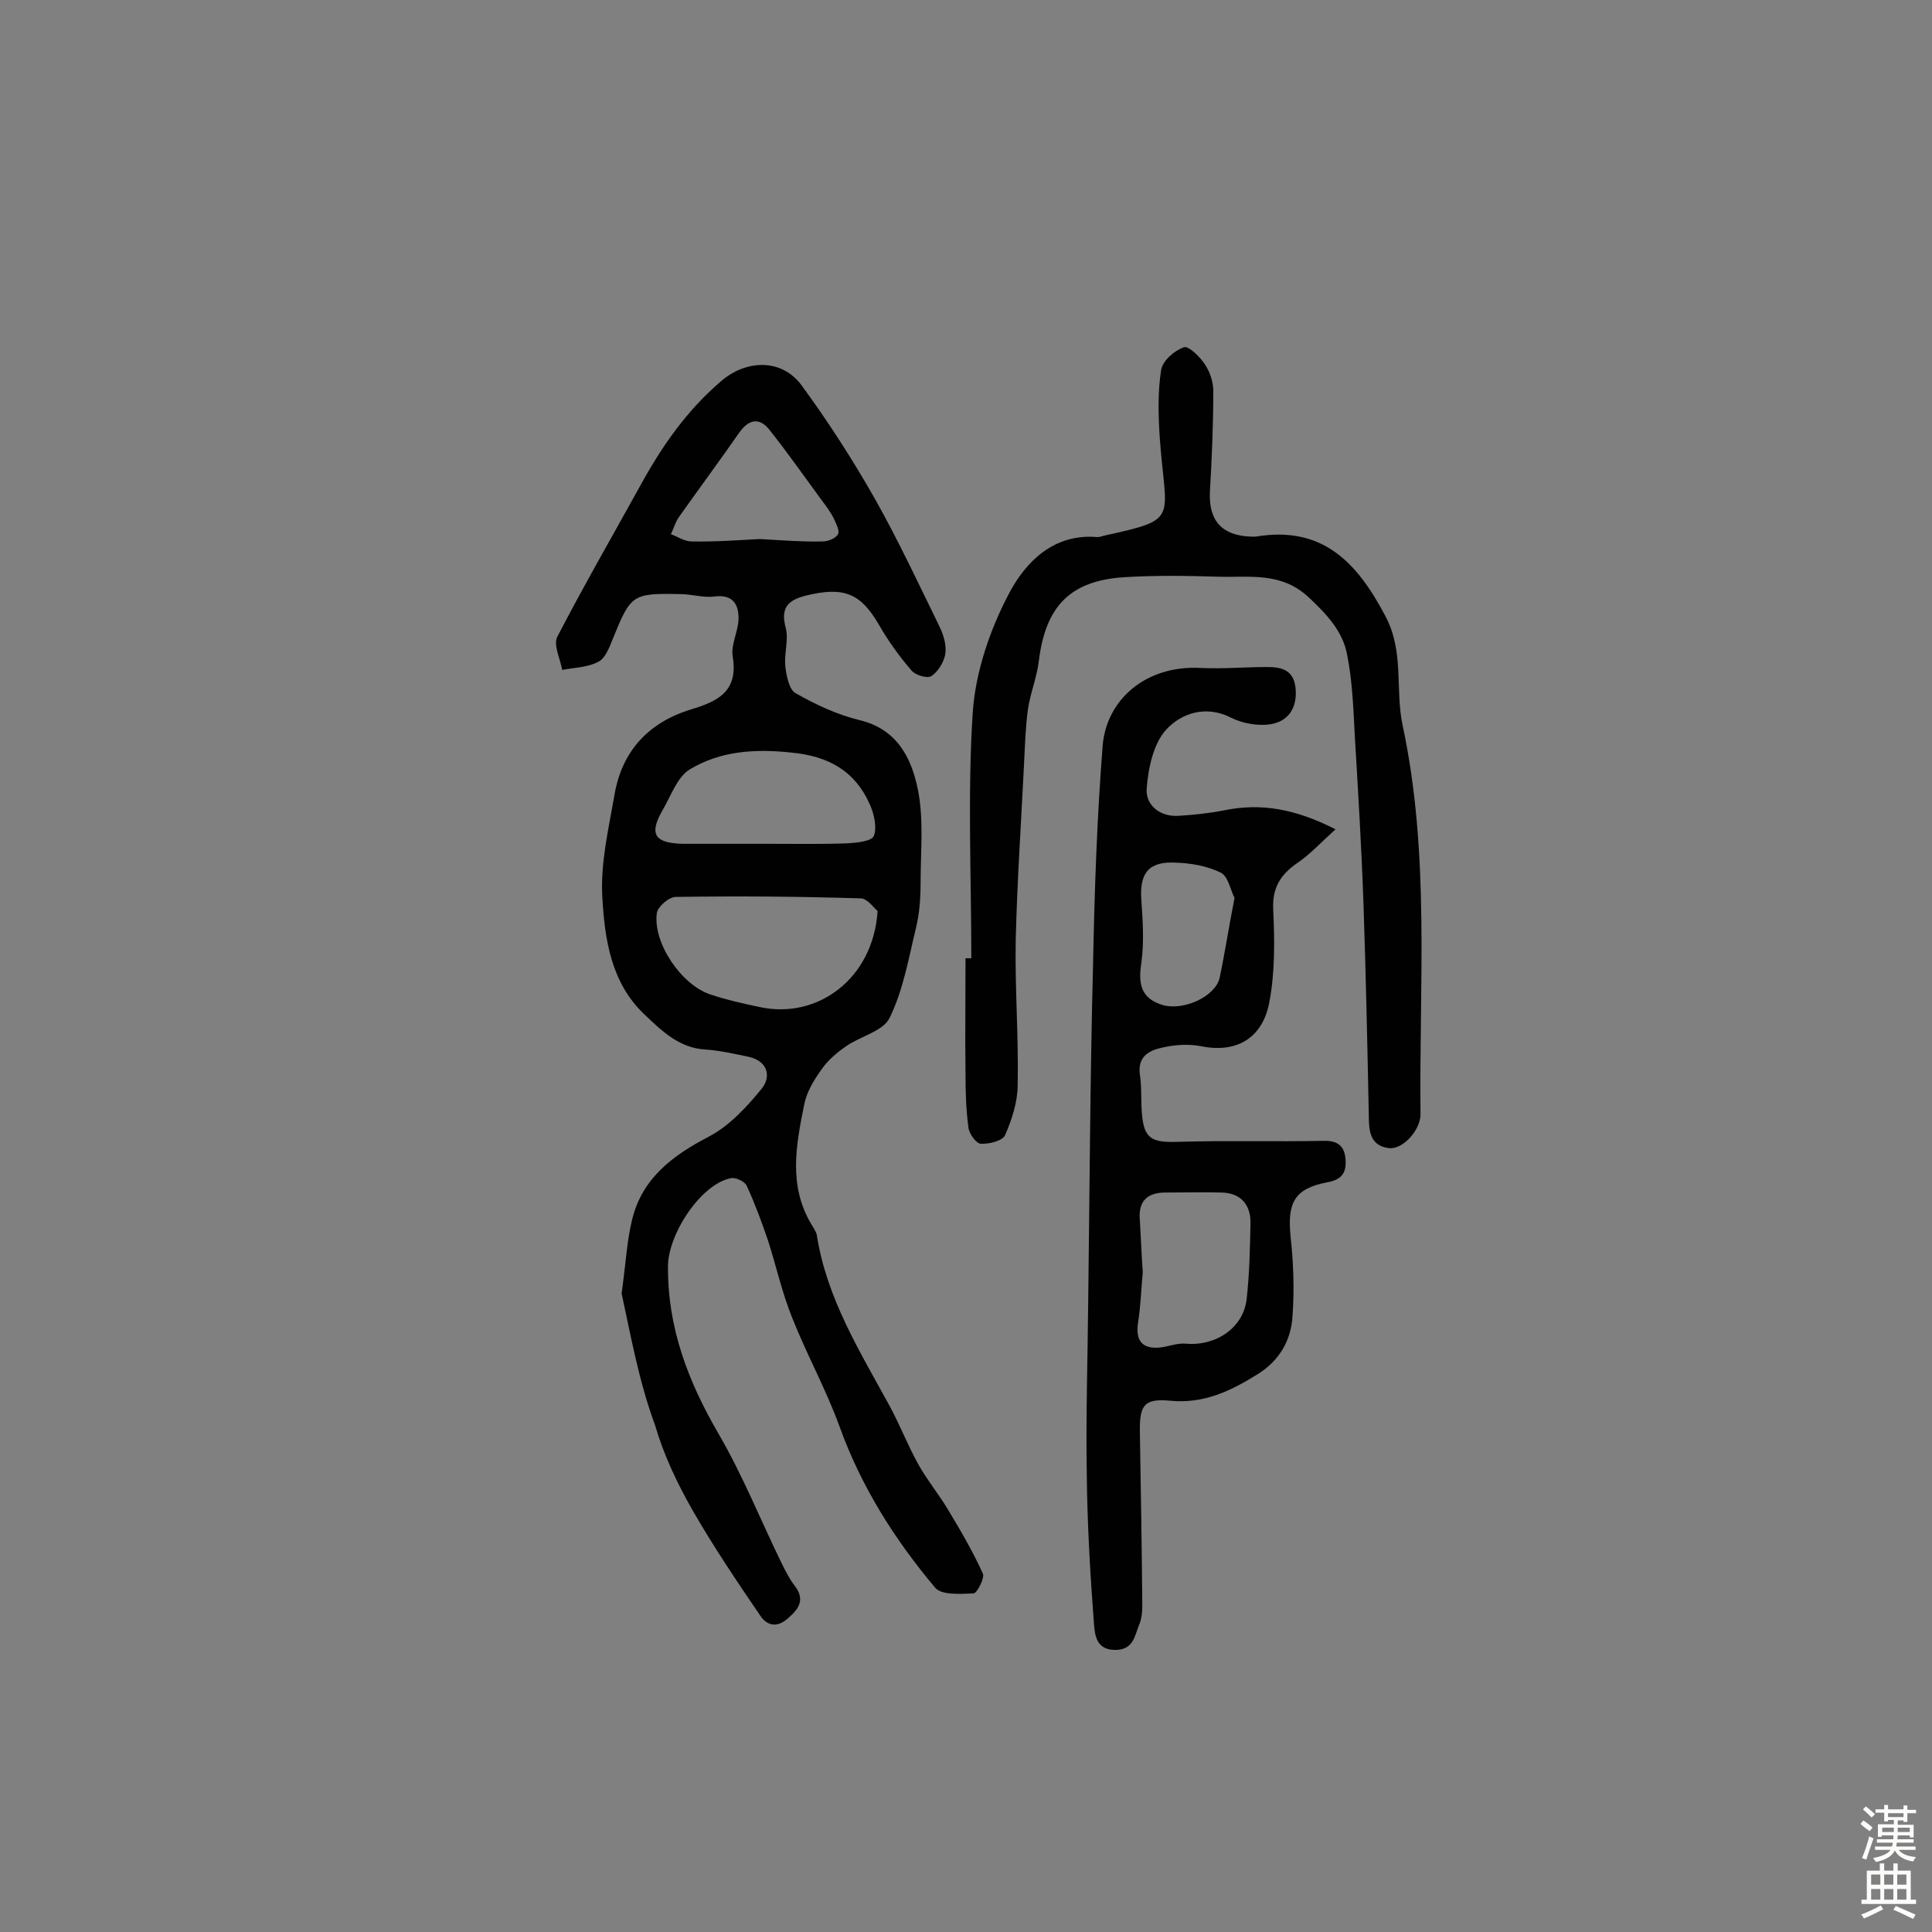 <svg enable-background="new 0 0 400 400" viewBox="0 0 400 400" xmlns="http://www.w3.org/2000/svg"><rect x="0" y="0" width="400" height="400" fill="#808080" stroke="none"/><g fill="#010102"><path d="m128.7 267.8c.9-6.5 1.1-11 2.2-15.4 2.1-8.5 8.4-13.2 15.9-17.1 4.2-2.2 7.8-6.1 10.9-9.9 2-2.5 1.3-5.7-2.7-6.6-2.9-.6-5.9-1.3-8.9-1.5-5.4-.3-8.9-3.7-12.5-7.1-7.1-6.6-8.4-15.7-8.9-24.5-.4-7 1.3-14.1 2.5-21 1.5-9.1 7-15.1 15.8-17.8 5.6-1.7 9.9-3.7 8.7-11-.4-2.4 1.1-5.1 1.2-7.6.1-3.1-1.1-5.3-5-4.8-2.3.3-4.7-.5-7.1-.5-9.9-.2-10.2.1-13.9 9.2-.7 1.8-1.6 4.1-3 4.8-2.2 1.2-5 1.2-7.5 1.7-.4-2.3-1.9-5.2-1-6.9 5.5-10.6 11.5-21 17.3-31.5 4.4-8 9.5-15.3 16.5-21.3 5.1-4.5 12.5-4.9 16.7.7 5.5 7.5 10.6 15.4 15.2 23.5 4.9 8.7 9.1 17.7 13.5 26.7.8 1.7 1.4 3.8 1.1 5.6-.3 1.6-1.5 3.6-2.9 4.5-.8.5-3.3-.2-4.1-1.2-2.5-2.9-4.8-6.1-6.7-9.4-3.8-6.6-7.3-8-15.1-6.1-4 1-5.3 2.7-4.2 6.8.6 2.5-.4 5.3-.1 7.9.2 1.9.8 4.8 2.1 5.5 4.2 2.4 8.7 4.5 13.3 5.6 7.8 1.9 10.7 7.9 12 14.2 1.3 6.2.6 12.9.6 19.3 0 3.2-.2 6.5-1 9.7-1.5 6.2-2.6 12.7-5.4 18.4-1.3 2.8-6 3.8-9 5.9-1.9 1.3-3.8 2.9-5.1 4.8-1.6 2.2-3.1 4.7-3.6 7.3-1.7 8.4-3.3 16.8 1.5 24.8.4.7.9 1.4 1.1 2.1 2 13.2 9 24.3 15.2 35.7 2.1 3.9 3.7 8.1 5.9 12 1.8 3.2 4.2 6.1 6.1 9.3 2.6 4.3 5.1 8.6 7.2 13.2.4.9-1.2 4-1.9 4.1-2.7.1-6.7.4-8-1.2-8.4-10-15.3-20.9-19.8-33.4-2.8-7.7-6.8-14.9-9.8-22.5-2.1-5.2-3.3-10.7-5-16-1.3-3.8-2.7-7.6-4.4-11.3-.4-.9-2.2-1.7-3.1-1.6-6.2 1-13.2 11.5-13.2 18.3-.1 12.7 4.2 23.9 10.5 34.7 5 8.6 8.7 17.9 13.1 26.9.8 1.6 1.6 3.2 2.7 4.6 2.1 2.8.8 4.7-1.4 6.6-2.3 2.1-4.4 1.6-5.8-.5-4.9-7.2-9.7-14.3-14-21.8-3.2-5.6-6-11.5-7.8-17.7-3.4-9.2-5.1-19-6.9-27.2zm53-79.2c-.7-.5-2.1-2.6-3.5-2.6-12.8-.4-25.5-.5-38.3-.3-1.4 0-3.7 2-3.9 3.3-.9 6.1 5 14.9 11.1 16.9 3.3 1.1 6.8 1.9 10.2 2.6 12 2.6 23.5-5.9 24.4-19.9zm-22.8-13.9c5.5 0 11 .1 16.5-.1 1.9-.1 5-.4 5.5-1.5.7-1.7.1-4.4-.7-6.3-3.1-7.2-8.7-10.3-16.5-11-7.5-.8-14.6-.3-20.9 3.5-2.6 1.6-3.9 5.5-5.6 8.4-2.9 5-1.7 6.9 4.3 7zm-1.6-63.1c5.2.3 9.1.6 13 .5 1.1 0 2.7-.6 3.2-1.5.4-.7-.4-2.2-.9-3.3-.7-1.4-1.7-2.7-2.6-3.9-3.5-4.8-6.9-9.6-10.6-14.3-2-2.6-4.2-2.5-6.3.4-4.1 5.9-8.4 11.7-12.5 17.5-.8 1.1-1.1 2.4-1.7 3.6 1.4.5 2.8 1.5 4.3 1.5 5 .1 10.2-.3 14.1-.5z"/><path d="m276.5 171.7c-3.3 3-5.3 5.2-7.8 6.9-3.5 2.4-5.3 5.1-5.1 9.6.3 6.4.4 13-.8 19.3-1.3 7-6.3 10.7-14.2 9.1-2.6-.5-5.4-.3-8 .3-2.8.6-5.1 1.9-4.6 5.6.4 2.6.2 5.2.4 7.8.4 5.5 2 6.3 7.6 6.1 10-.3 20 0 30-.2 3.2-.1 4.5 1.3 4.6 4.2.1 2.6-1 3.9-3.9 4.4-6.7 1.3-8.2 4.2-7.5 11.2.6 5.5.8 11 .4 16.5-.3 5-2.7 9.2-7.2 12-5.6 3.5-11.2 6.2-18.2 5.5-5.4-.5-6.3 1-6.2 6.6.2 11.9.4 23.7.5 35.6 0 1.4-.1 3-.7 4.3-.9 2.3-1.2 5.1-4.9 5.1-3.9 0-4.2-3-4.4-5.3-.8-10.5-1.4-21-1.5-31.4-.2-11.8.2-23.7.3-35.5.3-23.2.4-46.3 1-69.5.3-15.2.8-30.4 2-45.6.8-9.4 8.9-16.7 20.5-16 4.5.2 9-.2 13.5-.2 2.9 0 5.4.5 5.9 4.1.5 4-1.2 7-4.9 7.7-2.7.5-6-.1-8.4-1.3-5.3-2.7-10.3-.9-13.4 2.4-2.7 2.9-3.8 8.1-4.1 12.4-.2 3.3 2.8 5.8 6.7 5.5 3.1-.2 6.1-.5 9.2-1.1 7.6-1.6 14.8-.4 23.2 3.9zm-39.9 91.7c-.3 2.9-.4 6.8-1 10.6-.5 3.6.9 5.3 4.5 5 1.8-.2 3.7-1 5.5-.8 6.2.5 11.8-3.3 12.5-9.2.6-5.3.7-10.6.8-15.9 0-3.8-2.1-6.1-6-6.2s-7.8 0-11.6 0-5.7 1.8-5.3 5.8c.2 3.2.3 6.5.6 10.7zm19-77.5c-.8-1.5-1.3-4.4-2.8-5.2-2.8-1.4-6.2-2-9.4-2.1-5.6-.3-7.5 2.2-7.1 7.7.3 4.3.6 8.8 0 13.1-.7 4.4 0 7.4 4.5 8.7 4.3 1.2 10.8-1.8 11.7-5.6 1.1-5.2 1.9-10.5 3.1-16.6z"/><path d="m201.1 198.4c0-17-.8-34.1.3-51 .6-8.4 3.6-17.2 7.6-24.7 3.4-6.4 9.2-12.3 18.2-11.5.5 0 1-.2 1.4-.3 15.9-3.5 12.7-3.1 11.5-20.5-.3-4.6-.4-9.3.3-13.8.3-1.9 2.7-4 4.7-4.7.9-.4 3.4 2 4.4 3.6 1 1.5 1.7 3.6 1.7 5.4 0 7-.3 14-.7 20.9-.3 6 2.5 9.1 8.5 9.3h1c13.7-2.3 20.9 5.2 26.8 16.4 4 7.5 2 15.2 3.6 22.7 5.7 26.6 3.4 53.6 3.7 80.5 0 3.3-3.7 7.4-6.6 7-3.8-.5-4.1-3.5-4.1-6.6-.3-14.6-.6-29.2-1.1-43.8-.4-11.6-1.1-23.2-1.8-34.9-.3-5.7-.5-11.4-1.6-16.9-.9-4.7-4-8.1-7.7-11.6-5.8-5.6-12.4-4.3-19-4.5-6.4-.2-12.9-.3-19.4.1-11.2.7-16.3 6-17.7 17.2-.4 3.5-1.8 6.8-2.3 10.3-.5 3.8-.6 7.6-.8 11.5-.6 12-1.4 23.9-1.7 35.9-.2 10 .6 20.1.4 30.2 0 3.5-1.2 7.2-2.6 10.4-.5 1.2-3.3 1.9-5.1 1.8-.9-.1-2.4-2.1-2.5-3.4-.5-3.7-.6-7.4-.6-11.1-.1-8 0-15.9 0-23.9z"/></g><path d="m385.2 377.6.6-.7c.6.4 1.3.9 1.9 1.5l-.6.7c-.8-.5-1.4-1-1.9-1.5zm.3 7.1c.6-1.4 1.1-2.9 1.5-4.5.3.1.6.3.9.4-.5 1.4-1 2.9-1.5 4.4zm.2-10.1.6-.6c.7.5 1.3 1.1 1.9 1.6l-.7.7c-.6-.6-1.2-1.2-1.8-1.7zm8.4-.8h.8v.9h1.8v.7h-1.8v1.8h-.8v-.3h-1.2v.9h3.3v2.6h-.8v-.4h-2.5c0 .3 0 .6-.1.8h3.4v.7h-3.5c0 .3-.1.6-.1.8h4v.7h-3.5c.7.9 1.9 1.3 3.6 1.5-.2.2-.4.5-.6.9-1.9-.3-3.2-1.1-3.8-2.3-.5 1.1-1.8 2-3.9 2.4-.2-.3-.4-.5-.6-.8 1.9-.4 3.1-.9 3.6-1.7h-3.2v-.7h3.5c.1-.2.1-.5.2-.8h-3.3v-.7h3.4c0-.2 0-.5 0-.8h-2.4v.3h-.8v-2.6h3.3v-.9h-1.2v.3h-.8v-1.8h-1.8v-.7h1.8v-.9h.8v.9h3.2zm-4.4 5.5h2.4c0-.3 0-.6 0-.9h-2.4zm1.2-3.1h3.2v-.8h-3.2zm4.4 2.2h-2.4v.9h2.5v-.9z" fill="#fcfbfa"/><path d="m389.2 385.8h.9v1.5h1.9v-1.5h.9v1.5h2.7v6h1.1v.9h-11.3v-.9h1.1v-6h2.7zm.2 8.7.5.8c-1.2.6-2.5 1.3-4 1.9-.2-.3-.3-.6-.6-.8 1.6-.6 3-1.3 4.1-1.9zm-2-4.3h1.9v-2.1h-1.9zm0 3.1h1.9v-2.2h-1.9zm2.7-3.1h1.9v-2.1h-1.9zm0 3.1h1.9v-2.2h-1.9zm2.4 1.3c1.4.6 2.7 1.2 4.1 1.8l-.5.9c-1.5-.7-2.8-1.4-4.1-1.9zm2.2-6.5h-1.9v2.1h1.9zm-1.9 5.2h1.9v-2.2h-1.9z" fill="#fcfbfa"/></svg>